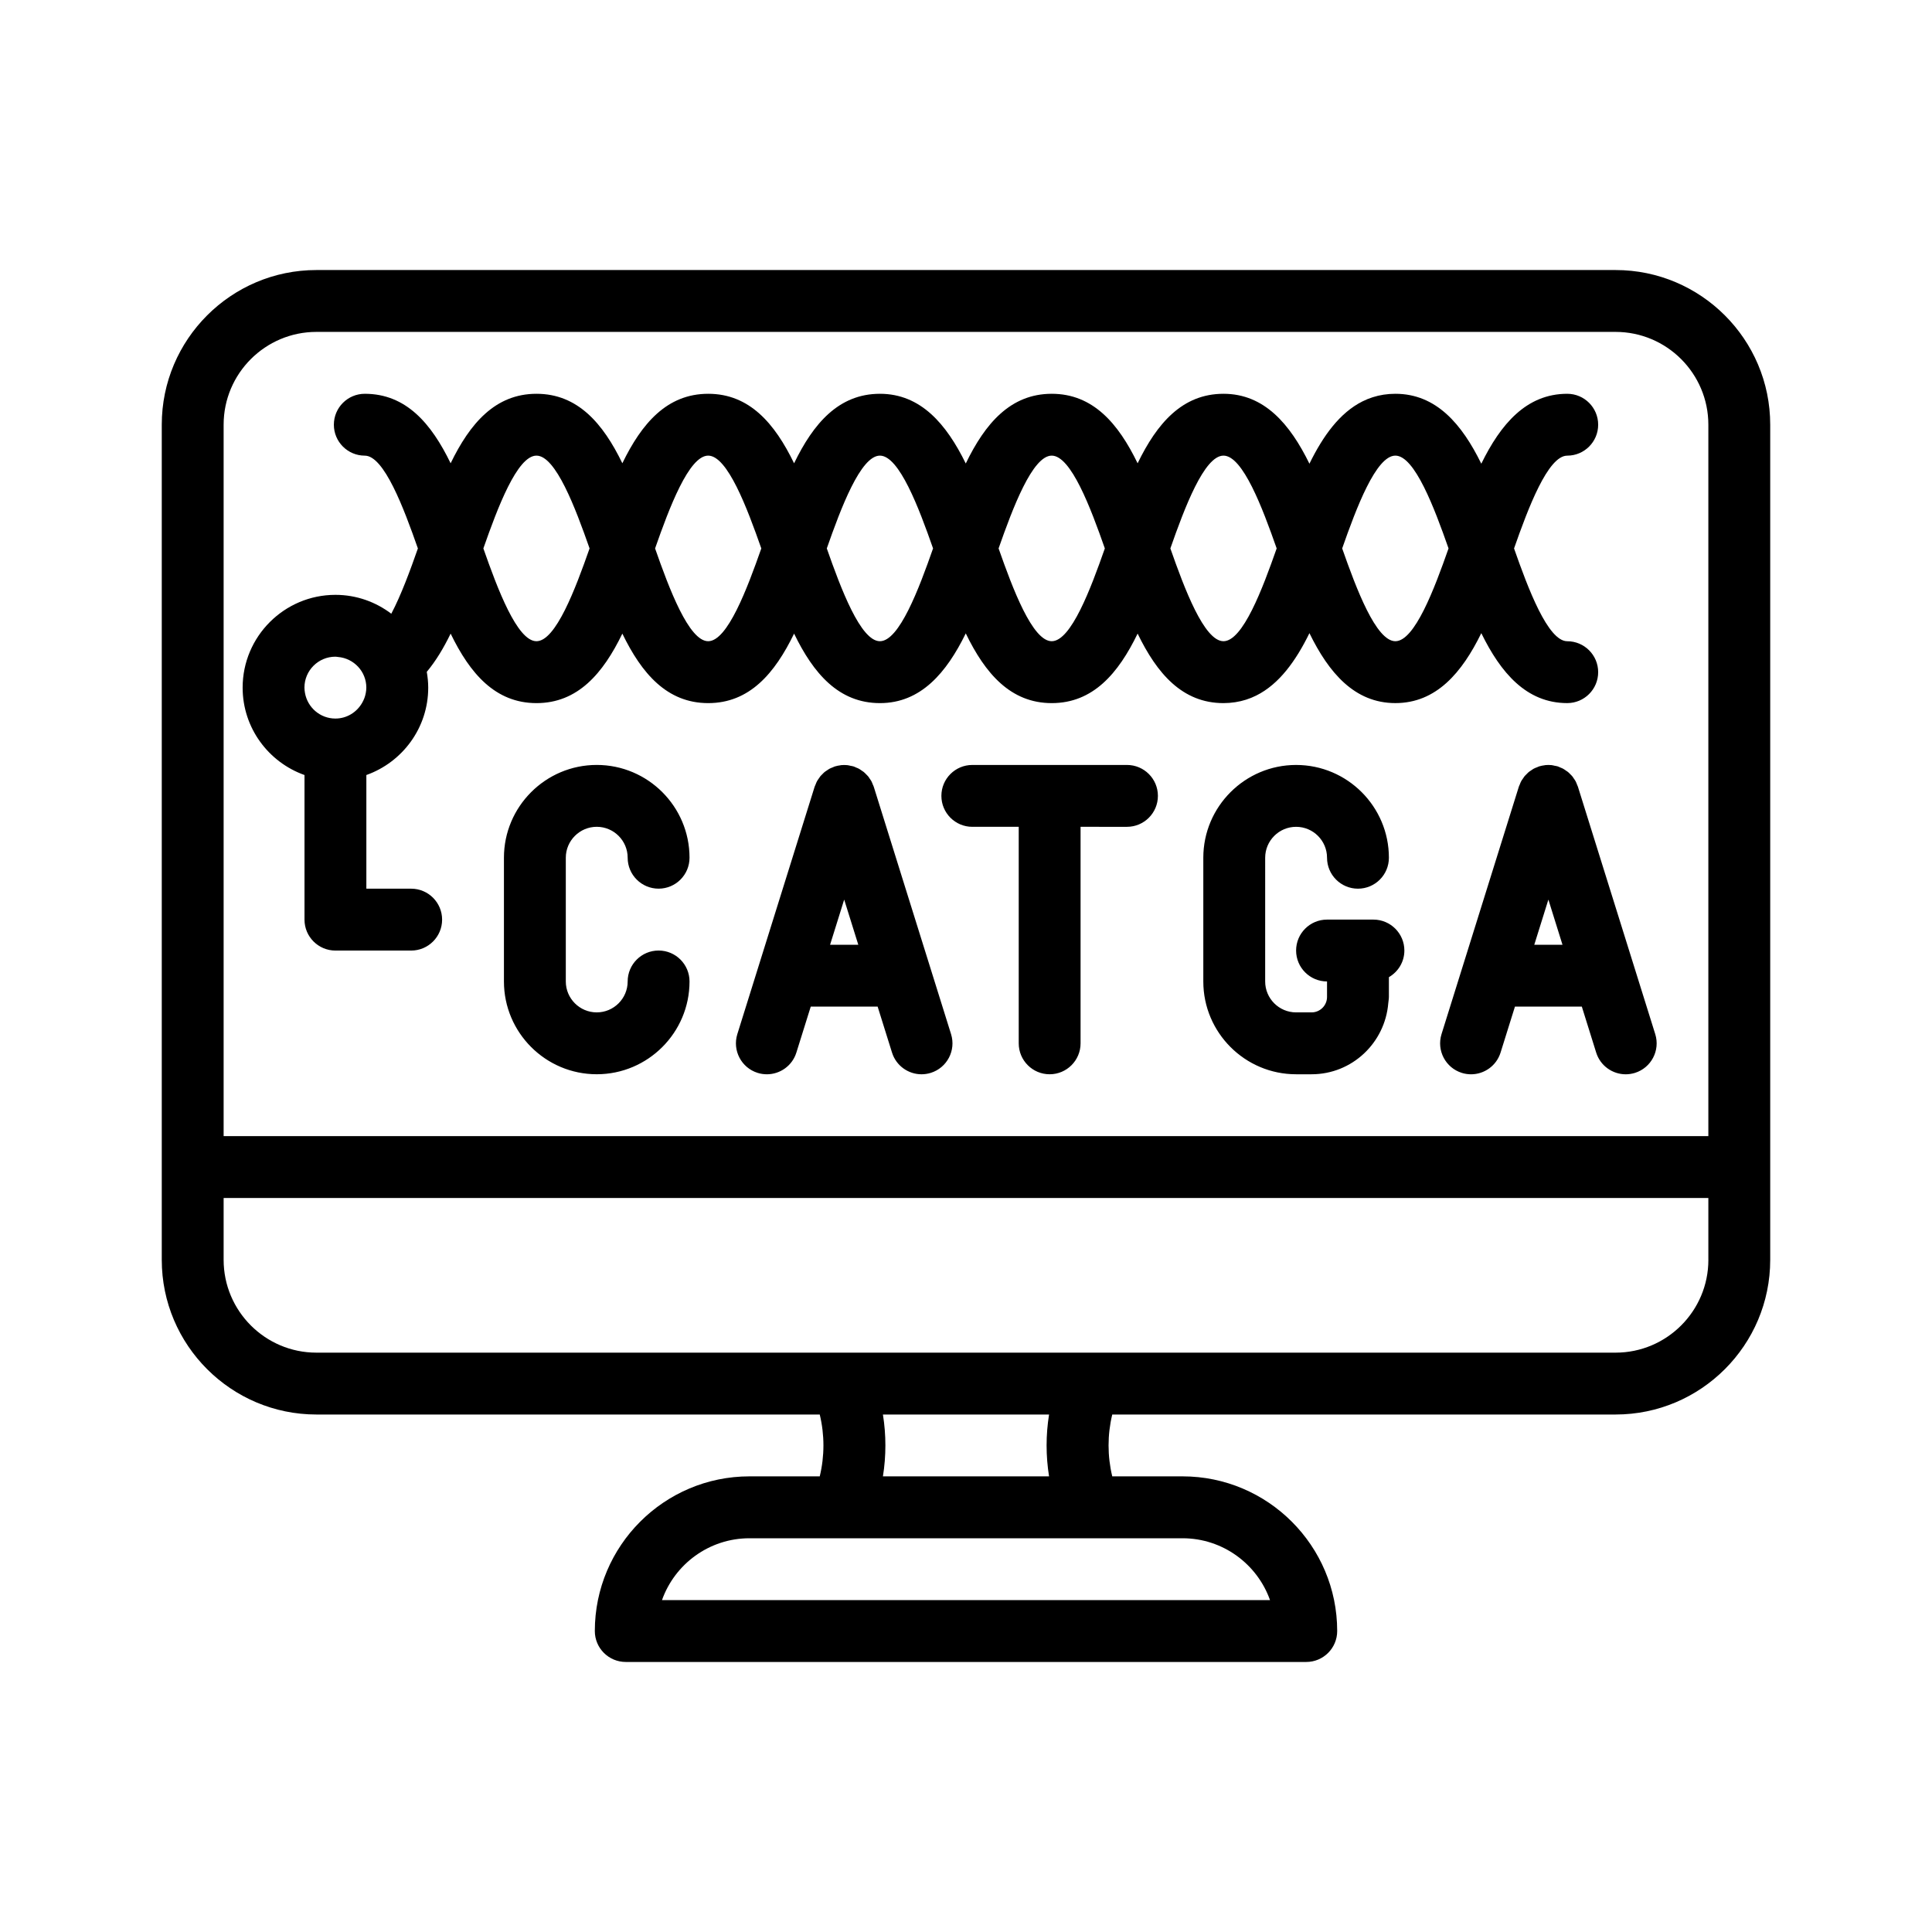 <?xml version="1.0" ?><svg id="Layer_1" style="enable-background:new 0 0 100 100;" version="1.1" viewBox="0 0 100 100" xml:space="preserve" xmlns="http://www.w3.org/2000/svg" xmlns:xlink="http://www.w3.org/1999/xlink"><path d="M83.621,13.977H16.378c-4.414,0-8.005,3.591-8.005,8.005v38.425v4.803c0,4.414,3.592,8.005,8.005,8.005H42.43  c0.254,1.05,0.254,2.152,0,3.201h-3.637c-4.414,0-8.005,3.591-8.005,8.006c0,0.884,0.717,1.601,1.601,1.601h35.223  c0.884,0,1.601-0.717,1.601-1.601c0-4.414-3.591-8.006-8.005-8.006H57.57c-0.254-1.05-0.254-2.152,0-3.201h26.051  c4.414,0,8.005-3.591,8.005-8.005v-4.803V21.982C91.627,17.568,88.035,13.977,83.621,13.977z M88.425,65.21  c0,2.648-2.154,4.803-4.803,4.803H56.404H43.596H16.378c-2.649,0-4.803-2.155-4.803-4.803v-3.202h76.849V65.21z M54.299,76.417H45.7  c0.17-1.059,0.17-2.143,0-3.201h8.599C54.129,74.274,54.129,75.358,54.299,76.417z M34.264,82.822  c0.66-1.864,2.441-3.202,4.529-3.202h4.803h12.808h4.803c2.087,0,3.868,1.338,4.529,3.202H34.264z M11.575,21.982  c0-2.649,2.154-4.803,4.803-4.803h67.243c2.649,0,4.803,2.154,4.803,4.803v36.824H11.575V21.982z M64.499,36.214  c0.183-0.058,0.358-0.13,0.528-0.215c1.184-0.591,2.048-1.795,2.749-3.227c0.999,2.043,2.33,3.62,4.448,3.62  c2.118,0,3.448-1.577,4.448-3.62c1,2.043,2.33,3.62,4.448,3.62c0.884,0,1.601-0.717,1.601-1.601c0-0.884-0.717-1.601-1.601-1.601  c-0.999,0-2.022-2.716-2.753-4.803c0.731-2.087,1.754-4.803,2.753-4.803c0.884,0,1.601-0.717,1.601-1.601  c0-0.884-0.717-1.601-1.601-1.601c-2.118,0-3.449,1.577-4.448,3.619c-1-2.042-2.33-3.619-4.448-3.619  c-0.421,0-0.81,0.062-1.172,0.178c-0.183,0.058-0.359,0.13-0.527,0.214c-1.184,0.591-2.048,1.795-2.749,3.227  c-1-2.042-2.33-3.619-4.448-3.619c-2.135,0-3.445,1.536-4.445,3.598c-0.999-2.062-2.31-3.598-4.445-3.598  c-2.138,0-3.45,1.541-4.45,3.608c-0.999-2.037-2.329-3.608-4.442-3.608c-2.135,0-3.445,1.536-4.444,3.598  c-1-2.062-2.31-3.598-4.445-3.598c-2.135,0-3.444,1.536-4.444,3.596c-1-2.061-2.31-3.596-4.444-3.596  c-2.134,0-3.444,1.536-4.444,3.597c-0.999-2.061-2.309-3.597-4.443-3.597c-0.884,0-1.601,0.717-1.601,1.601  c0,0.884,0.717,1.601,1.601,1.601c0.997,0,2.018,2.716,2.748,4.803c-0.391,1.118-0.866,2.413-1.376,3.379  c-0.806-0.61-1.806-0.977-2.892-0.977c-2.649,0-4.803,2.155-4.803,4.803c0,2.087,1.34,3.861,3.202,4.523v7.485  c0,0.884,0.717,1.601,1.601,1.601h3.921c0.884,0,1.601-0.717,1.601-1.601c0-0.884-0.717-1.602-1.601-1.602h-2.32v-5.883  c1.862-0.662,3.202-2.436,3.202-4.523c0-0.279-0.029-0.551-0.075-0.817c0.468-0.56,0.873-1.233,1.235-1.979  c0.999,2.061,2.309,3.597,4.444,3.597c2.135,0,3.445-1.536,4.444-3.597c0.999,2.061,2.309,3.597,4.444,3.597  c2.135,0,3.445-1.536,4.445-3.598c0.999,2.062,2.309,3.598,4.444,3.598c2.114,0,3.444-1.571,4.442-3.609  c1.001,2.067,2.312,3.609,4.45,3.609c2.136,0,3.446-1.536,4.445-3.598c1,2.062,2.31,3.598,4.445,3.598  C63.748,36.392,64.137,36.329,64.499,36.214z M72.224,23.583c0.999,0,2.021,2.716,2.752,4.803c-0.731,2.087-1.754,4.803-2.752,4.803  c-0.999,0-2.022-2.716-2.753-4.803C70.202,26.299,71.224,23.583,72.224,23.583z M18.961,35.591c0,0.097-0.012,0.19-0.029,0.283  c-0.032,0.181-0.098,0.349-0.187,0.504c-0.276,0.484-0.79,0.814-1.385,0.814c-0.786,0-1.438-0.57-1.573-1.318  c-0.016-0.092-0.029-0.186-0.029-0.283c0-0.883,0.718-1.601,1.601-1.601c0.046,0,0.088,0.01,0.134,0.014  C18.313,34.073,18.961,34.754,18.961,35.591z M27.767,33.189c-0.997,0-2.018-2.716-2.748-4.803c0.73-2.087,1.751-4.803,2.748-4.803  c0.997,0,2.018,2.716,2.749,4.803C29.785,30.474,28.764,33.189,27.767,33.189z M36.655,33.189c-0.997,0-2.019-2.716-2.748-4.803  c0.73-2.087,1.751-4.803,2.748-4.803c0.998,0,2.018,2.716,2.75,4.803C38.673,30.473,37.652,33.189,36.655,33.189z M45.544,33.189  c-0.997,0-2.018-2.716-2.749-4.803c0.731-2.087,1.752-4.803,2.749-4.803c0.998,0,2.021,2.716,2.751,4.803  C47.565,30.473,46.543,33.189,45.544,33.189z M54.437,33.189c-0.997,0-2.019-2.716-2.75-4.803c0.731-2.087,1.753-4.803,2.75-4.803  c0.998,0,2.019,2.716,2.749,4.803C56.456,30.473,55.435,33.189,54.437,33.189z M63.327,23.583c0.999,0,2.022,2.716,2.753,4.803  c-0.731,2.087-1.753,4.803-2.753,4.803c-0.997,0-2.019-2.716-2.749-4.803C61.308,26.299,62.33,23.583,63.327,23.583z M59.933,41.194  c0,0.884-0.717,1.602-1.601,1.602H55.93v11.207c0,0.884-0.717,1.601-1.601,1.601c-0.884,0-1.6-0.717-1.6-1.601V42.796h-2.402  c-0.884,0-1.601-0.717-1.601-1.602c0-0.884,0.717-1.6,1.601-1.6h4.002h4.003C59.216,39.594,59.933,40.31,59.933,41.194z   M29.286,44.396V50.8c0,0.883,0.719,1.601,1.601,1.601c0.883,0,1.601-0.718,1.601-1.601c0-0.884,0.717-1.601,1.601-1.601  c0.884,0,1.601,0.717,1.601,1.601c0,2.649-2.154,4.803-4.803,4.803c-2.648,0-4.803-2.154-4.803-4.803v-6.404  c0-2.648,2.154-4.803,4.803-4.803c2.649,0,4.803,2.154,4.803,4.803c0,0.884-0.717,1.601-1.601,1.601  c-0.884,0-1.601-0.717-1.601-1.601c0-0.883-0.718-1.601-1.601-1.601C30.005,42.796,29.286,43.514,29.286,44.396z M45.224,40.717  c-0.012-0.039-0.032-0.072-0.047-0.109c-0.023-0.058-0.044-0.116-0.072-0.17c-0.025-0.046-0.058-0.089-0.087-0.132  c-0.029-0.043-0.055-0.088-0.087-0.126c-0.031-0.037-0.067-0.069-0.101-0.104c-0.04-0.04-0.079-0.083-0.123-0.118  c-0.032-0.026-0.069-0.047-0.103-0.071c-0.052-0.036-0.102-0.073-0.157-0.102c-0.04-0.022-0.086-0.037-0.129-0.055  c-0.049-0.021-0.094-0.046-0.146-0.062c-0.005-0.002-0.01-0.002-0.015-0.003c-0.047-0.014-0.094-0.019-0.141-0.029  c-0.056-0.012-0.111-0.028-0.168-0.033c-0.003,0-0.005,0-0.008,0c-0.101-0.009-0.202-0.01-0.305,0.001  c-0.015,0.001-0.029,0.007-0.044,0.009c-0.088,0.011-0.176,0.027-0.264,0.054c-0.003,0.001-0.007,0.001-0.01,0.002  c-0.038,0.011-0.07,0.031-0.106,0.045c-0.058,0.023-0.118,0.045-0.172,0.073c-0.048,0.026-0.092,0.059-0.138,0.09  c-0.041,0.028-0.084,0.052-0.121,0.083c-0.042,0.034-0.078,0.074-0.116,0.113c-0.035,0.036-0.073,0.069-0.105,0.108  c-0.032,0.04-0.059,0.085-0.088,0.128c-0.029,0.043-0.061,0.085-0.085,0.13c-0.029,0.055-0.051,0.114-0.074,0.173  c-0.014,0.036-0.034,0.069-0.046,0.106l-4.002,12.808c-0.263,0.844,0.207,1.742,1.05,2.006c0.159,0.05,0.319,0.073,0.479,0.073  c0.682,0,1.313-0.439,1.527-1.124l0.744-2.379h3.462l0.744,2.379c0.214,0.685,0.846,1.124,1.527,1.124  c0.159,0,0.319-0.024,0.479-0.073c0.844-0.264,1.314-1.162,1.05-2.006L45.224,40.717z M42.965,48.9l0.73-2.337l0.73,2.337H42.965z   M81.672,40.717c-0.012-0.037-0.031-0.07-0.045-0.106c-0.023-0.059-0.045-0.119-0.074-0.174c-0.024-0.045-0.054-0.085-0.082-0.126  c-0.03-0.045-0.058-0.092-0.092-0.133c-0.029-0.036-0.064-0.067-0.096-0.099c-0.041-0.042-0.081-0.086-0.127-0.123  c-0.031-0.025-0.068-0.046-0.101-0.069c-0.052-0.036-0.103-0.074-0.158-0.103c-0.041-0.022-0.086-0.037-0.13-0.056  c-0.048-0.02-0.093-0.046-0.145-0.062c-0.004-0.002-0.009-0.002-0.014-0.003c-0.048-0.014-0.096-0.02-0.144-0.029  c-0.055-0.012-0.109-0.028-0.166-0.033c-0.002,0-0.005,0-0.008,0c-0.1-0.009-0.202-0.01-0.305,0.001  c-0.015,0.001-0.029,0.007-0.045,0.009c-0.087,0.011-0.176,0.027-0.263,0.054c-0.004,0.001-0.007,0.001-0.011,0.002  c-0.038,0.012-0.071,0.031-0.108,0.046c-0.058,0.022-0.116,0.043-0.17,0.072c-0.048,0.026-0.091,0.059-0.136,0.089  c-0.041,0.028-0.084,0.053-0.123,0.085c-0.04,0.032-0.075,0.072-0.112,0.109c-0.037,0.037-0.076,0.072-0.109,0.112  c-0.031,0.038-0.057,0.081-0.084,0.122c-0.031,0.045-0.064,0.089-0.09,0.137c-0.029,0.053-0.049,0.112-0.072,0.169  c-0.015,0.037-0.035,0.07-0.047,0.11l-4.002,12.808c-0.263,0.844,0.207,1.742,1.05,2.006c0.158,0.05,0.32,0.073,0.479,0.073  c0.681,0,1.313-0.439,1.527-1.124l0.744-2.379h3.462l0.743,2.379c0.215,0.685,0.846,1.124,1.528,1.124  c0.158,0,0.319-0.024,0.479-0.073c0.843-0.264,1.314-1.162,1.05-2.006L81.672,40.717z M79.414,48.9l0.73-2.337l0.73,2.337H79.414z   M72.69,49.199c0,0.591-0.324,1.102-0.801,1.379v1.023c0,0.111-0.024,0.215-0.032,0.323c-0.168,2.054-1.874,3.68-3.97,3.68h-0.801  c-2.648,0-4.803-2.154-4.803-4.803v-6.404c0-2.648,2.155-4.803,4.803-4.803c2.649,0,4.803,2.154,4.803,4.803  c0,0.884-0.717,1.601-1.601,1.601c-0.884,0-1.601-0.717-1.601-1.601c0-0.883-0.718-1.601-1.601-1.601  c-0.883,0-1.601,0.718-1.601,1.601V50.8c0,0.883,0.718,1.601,1.601,1.601h0.801c0.442,0,0.8-0.359,0.8-0.8V50.8  c-0.884,0-1.601-0.717-1.601-1.601c0-0.884,0.717-1.601,1.601-1.601h1.601h0.801C71.972,47.599,72.69,48.316,72.69,49.199z"/></svg>